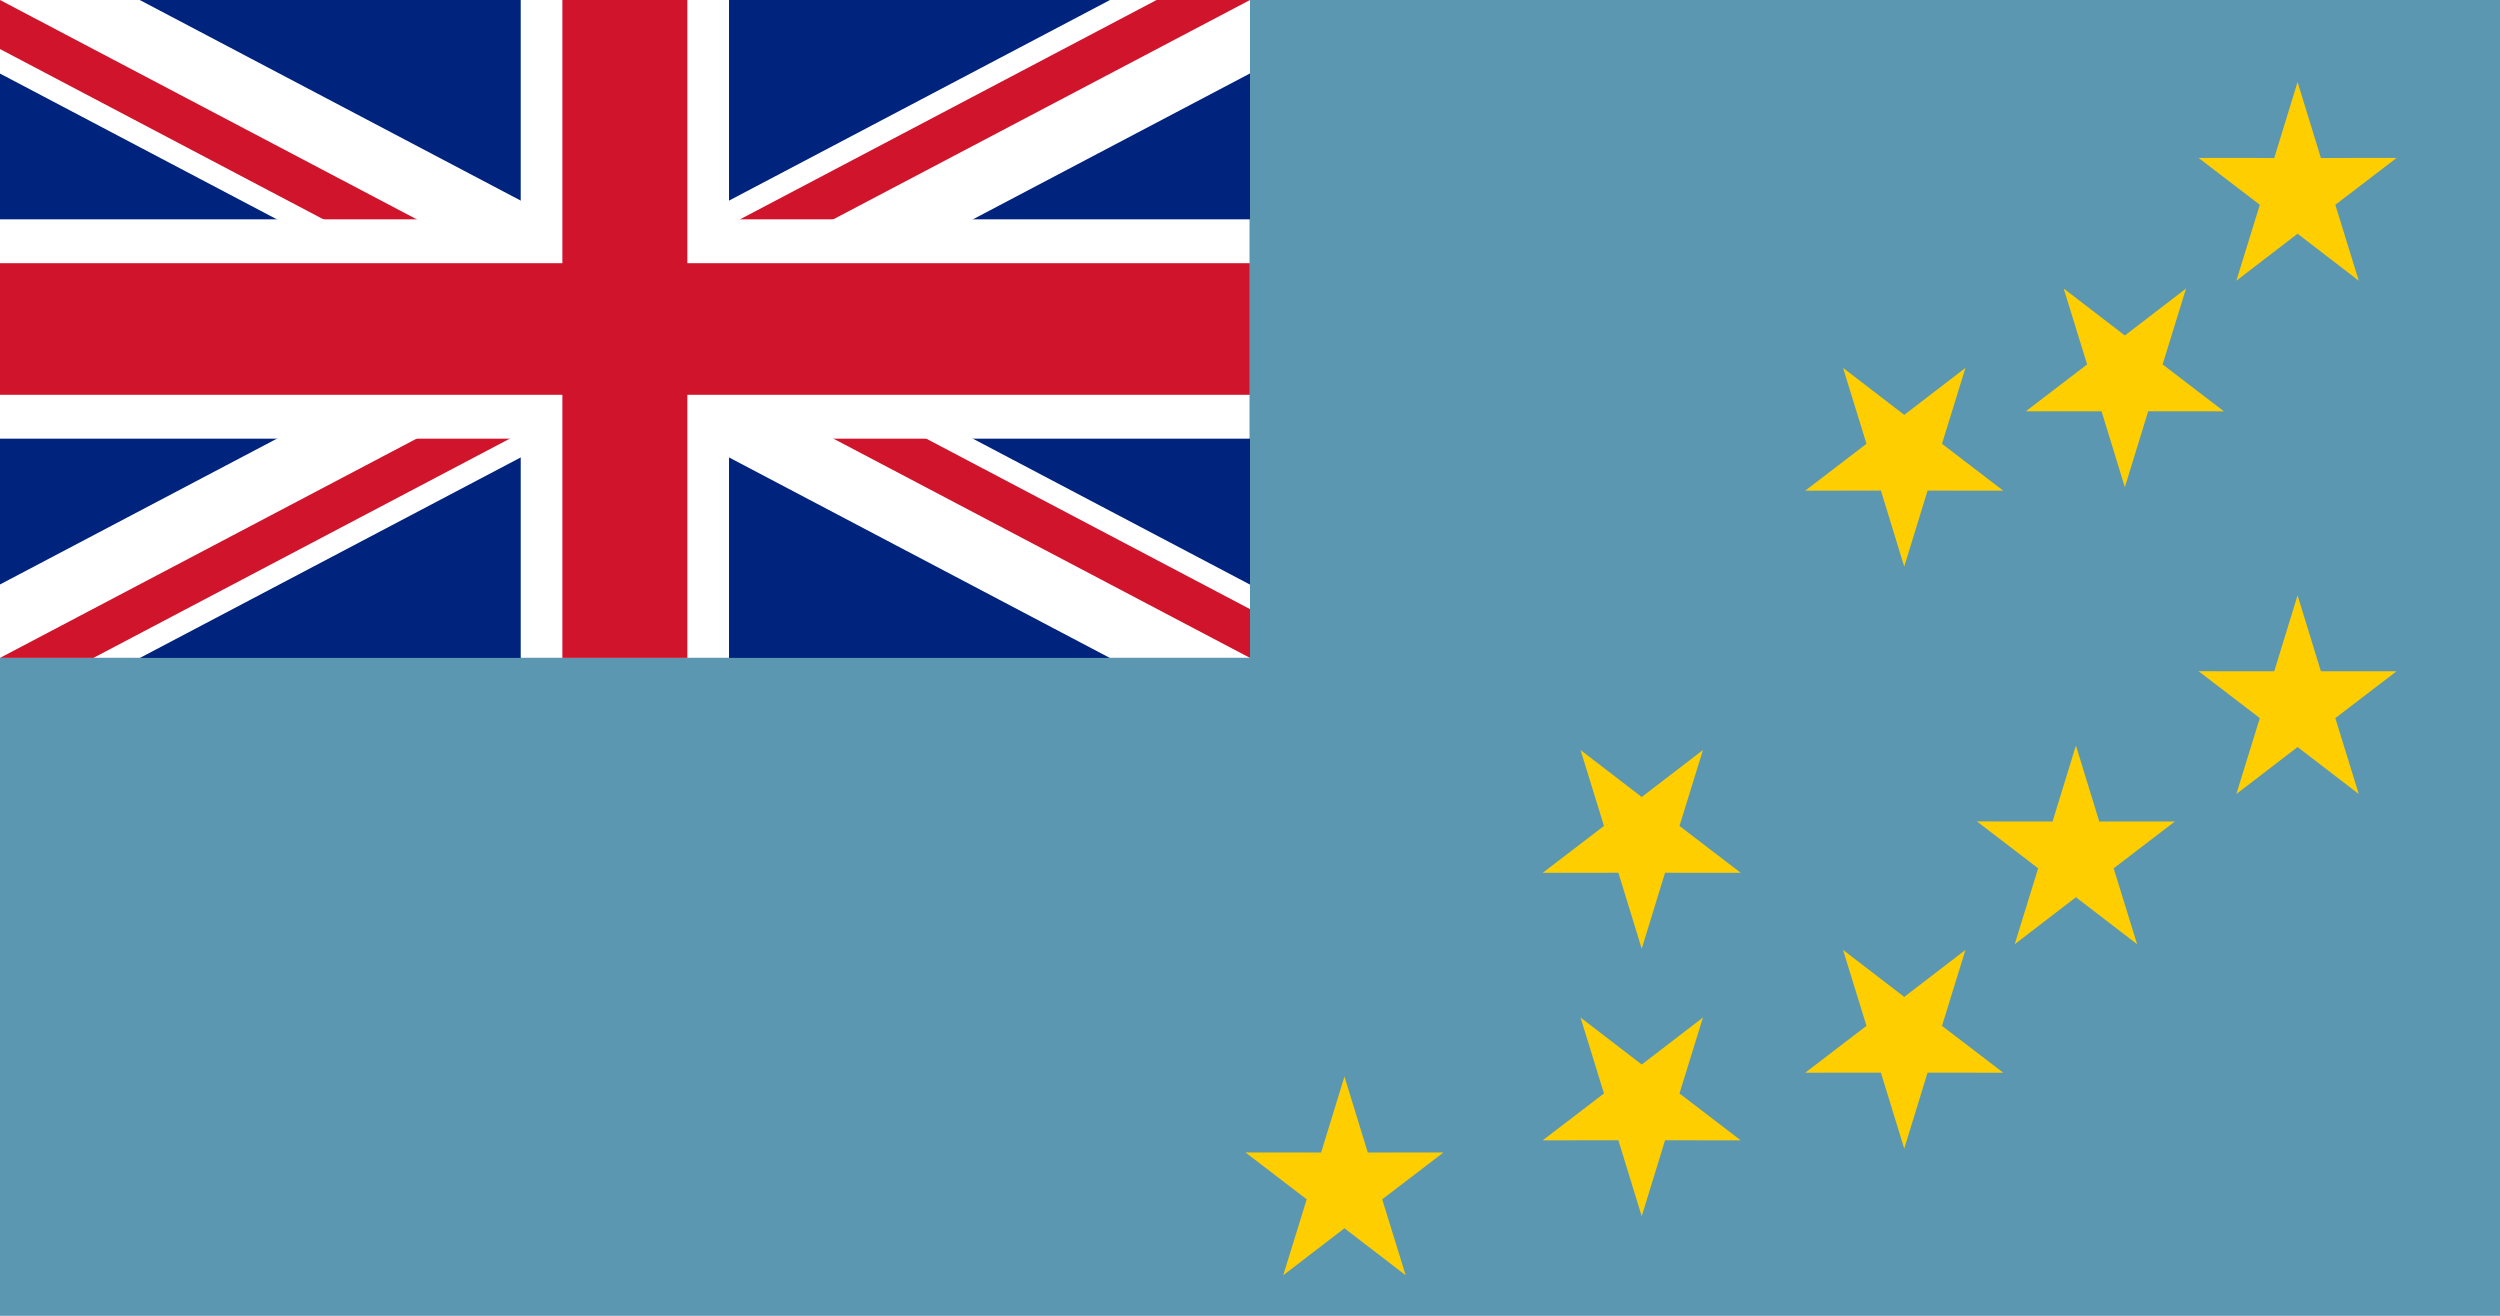 <?xml version="1.0" encoding="UTF-8"?>
<svg xmlns="http://www.w3.org/2000/svg" xmlns:xlink="http://www.w3.org/1999/xlink" width="1900pt" height="1000pt" viewBox="0 0 1900 1000" version="1.1">
<defs>
<clipPath id="clip1">
  <path d="M 0 0 L 950 0 L 950 500 L 0 500 Z M 0 0 "/>
</clipPath>
<clipPath id="clip2">
  <path d="M 0 0 L 950 0 L 950 500 L 0 500 Z M 0 0 "/>
</clipPath>
<clipPath id="clip3">
  <path d="M 475 250 L 950 250 L 950 500 Z M 475 250 L 475 500 L 0 500 Z M 475 250 L 0 250 L 0 0 Z M 475 250 L 475 0 L 950 0 Z M 475 250 "/>
</clipPath>
<clipPath id="clip4">
  <path d="M 0 0 L 950 0 L 950 500 L 0 500 Z M 0 0 "/>
</clipPath>
<clipPath id="clip5">
  <path d="M 0 0 L 950 0 L 950 500 L 0 500 Z M 0 0 "/>
</clipPath>
</defs>
<g id="surface1">
<rect x="0" y="0" width="1900" height="1000" style="fill:rgb(35.686%,59.216%,69.412%);fill-opacity:1;stroke:none;"/>
<path style=" stroke:none;fill-rule:nonzero;fill:rgb(0%,14.118%,49.02%);fill-opacity:1;" d="M 0 0 L 950 0 L 950 500 L 0 500 Z M 0 0 "/>
<path style=" stroke:none;fill-rule:nonzero;fill:rgb(0%,0%,0%);fill-opacity:1;" d="M 0 0 L 950 500 M 950 0 L 0 500 "/>
<g clip-path="url(#clip1)" clip-rule="nonzero">
<path style="fill:none;stroke-width:60;stroke-linecap:butt;stroke-linejoin:miter;stroke:rgb(100%,100%,100%);stroke-opacity:1;stroke-miterlimit:4;" d="M 0 0 L 600 300 M 600 0 L 0 300 " transform="matrix(1.583,0,0,1.667,0,0)"/>
</g>
<g clip-path="url(#clip2)" clip-rule="nonzero">
<g clip-path="url(#clip3)" clip-rule="nonzero">
<path style="fill-rule:nonzero;fill:rgb(0%,0%,0%);fill-opacity:1;stroke-width:40;stroke-linecap:butt;stroke-linejoin:miter;stroke:rgb(81.176%,7.843%,16.863%);stroke-opacity:1;stroke-miterlimit:4;" d="M 0 0 L 600 300 M 600 0 L 0 300 " transform="matrix(1.583,0,0,1.667,0,0)"/>
</g>
</g>
<path style=" stroke:none;fill-rule:nonzero;fill:rgb(0%,0%,0%);fill-opacity:1;" d="M 475 0 L 475 500 M 0 250 L 950 250 "/>
<g clip-path="url(#clip4)" clip-rule="nonzero">
<path style="fill:none;stroke-width:100;stroke-linecap:butt;stroke-linejoin:miter;stroke:rgb(100%,100%,100%);stroke-opacity:1;stroke-miterlimit:4;" d="M 300 0 L 300 300 M 0 150 L 600 150 " transform="matrix(1.583,0,0,1.667,0,0)"/>
</g>
<path style=" stroke:none;fill-rule:nonzero;fill:rgb(0%,0%,0%);fill-opacity:1;" d="M 475 0 L 475 500 M 0 250 L 950 250 "/>
<g clip-path="url(#clip5)" clip-rule="nonzero">
<path style="fill:none;stroke-width:60;stroke-linecap:butt;stroke-linejoin:miter;stroke:rgb(81.176%,7.843%,16.863%);stroke-opacity:1;stroke-miterlimit:4;" d="M 300 0 L 300 300 M 0 150 L 600 150 " transform="matrix(1.583,0,0,1.667,0,0)"/>
</g>
<path style=" stroke:none;fill-rule:nonzero;fill:rgb(100%,80.784%,0%);fill-opacity:1;" d="M 1728.422 120.066 L 1746.156 62.344 L 1763.887 120.07 L 1821.414 120.023 L 1774.844 155.648 L 1792.66 213.344 L 1746.148 177.633 L 1699.633 213.336 L 1717.457 155.641 L 1670.895 120.012 Z M 1728.422 120.066 "/>
<path style=" stroke:none;fill-rule:nonzero;fill:rgb(100%,80.784%,0%);fill-opacity:1;" d="M 1559.961 624.332 L 1577.699 566.609 L 1595.426 624.336 L 1652.953 624.289 L 1606.383 659.914 L 1624.199 717.609 L 1577.691 681.898 L 1531.176 717.602 L 1549 659.906 L 1502.438 624.277 Z M 1559.961 624.332 "/>
<path style=" stroke:none;fill-rule:nonzero;fill:rgb(100%,80.784%,0%);fill-opacity:1;" d="M 1728.422 510.18 L 1746.156 452.457 L 1763.887 510.184 L 1821.414 510.137 L 1774.844 545.762 L 1792.66 603.457 L 1746.148 567.746 L 1699.633 603.449 L 1717.457 545.754 L 1670.895 510.125 Z M 1728.422 510.18 "/>
<path style=" stroke:none;fill-rule:nonzero;fill:rgb(100%,80.784%,0%);fill-opacity:1;" d="M 1004.051 875.91 L 1021.789 818.188 L 1039.516 875.914 L 1097.043 875.871 L 1050.473 911.492 L 1068.289 969.188 L 1021.777 933.477 L 975.262 969.18 L 993.09 911.488 L 946.523 875.855 Z M 1004.051 875.91 "/>
<path style=" stroke:none;fill-rule:nonzero;fill:rgb(100%,80.784%,0%);fill-opacity:1;" d="M 1265.445 663.297 L 1247.707 721.023 L 1229.98 663.297 L 1172.453 663.34 L 1219.023 627.719 L 1201.207 570.023 L 1247.715 605.73 L 1294.23 570.031 L 1276.406 627.723 L 1322.969 663.352 Z M 1265.445 663.297 "/>
<path style=" stroke:none;fill-rule:nonzero;fill:rgb(100%,80.784%,0%);fill-opacity:1;" d="M 1464.953 372.863 L 1447.215 430.586 L 1429.488 372.859 L 1371.961 372.902 L 1418.531 337.281 L 1400.715 279.586 L 1447.223 315.297 L 1493.738 279.594 L 1475.914 337.285 L 1522.477 372.918 Z M 1464.953 372.863 "/>
<path style=" stroke:none;fill-rule:nonzero;fill:rgb(100%,80.784%,0%);fill-opacity:1;" d="M 1632.625 312.539 L 1614.887 370.262 L 1597.16 312.539 L 1539.633 312.582 L 1586.203 276.961 L 1568.387 219.262 L 1614.895 254.973 L 1661.41 219.273 L 1643.586 276.965 L 1690.148 312.594 Z M 1632.625 312.539 "/>
<path style=" stroke:none;fill-rule:nonzero;fill:rgb(100%,80.784%,0%);fill-opacity:1;" d="M 1464.953 815.219 L 1447.215 872.941 L 1429.488 815.215 L 1371.961 815.262 L 1418.531 779.637 L 1400.715 721.941 L 1447.223 757.652 L 1493.738 721.949 L 1475.914 779.645 L 1522.477 815.273 Z M 1464.953 815.219 "/>
<path style=" stroke:none;fill-rule:nonzero;fill:rgb(100%,80.784%,0%);fill-opacity:1;" d="M 1265.445 866.605 L 1247.707 924.328 L 1229.98 866.602 L 1172.453 866.645 L 1219.023 831.023 L 1201.207 773.328 L 1247.715 809.039 L 1294.23 773.336 L 1276.406 831.027 L 1322.969 866.66 Z M 1265.445 866.605 "/>
</g>
</svg>
